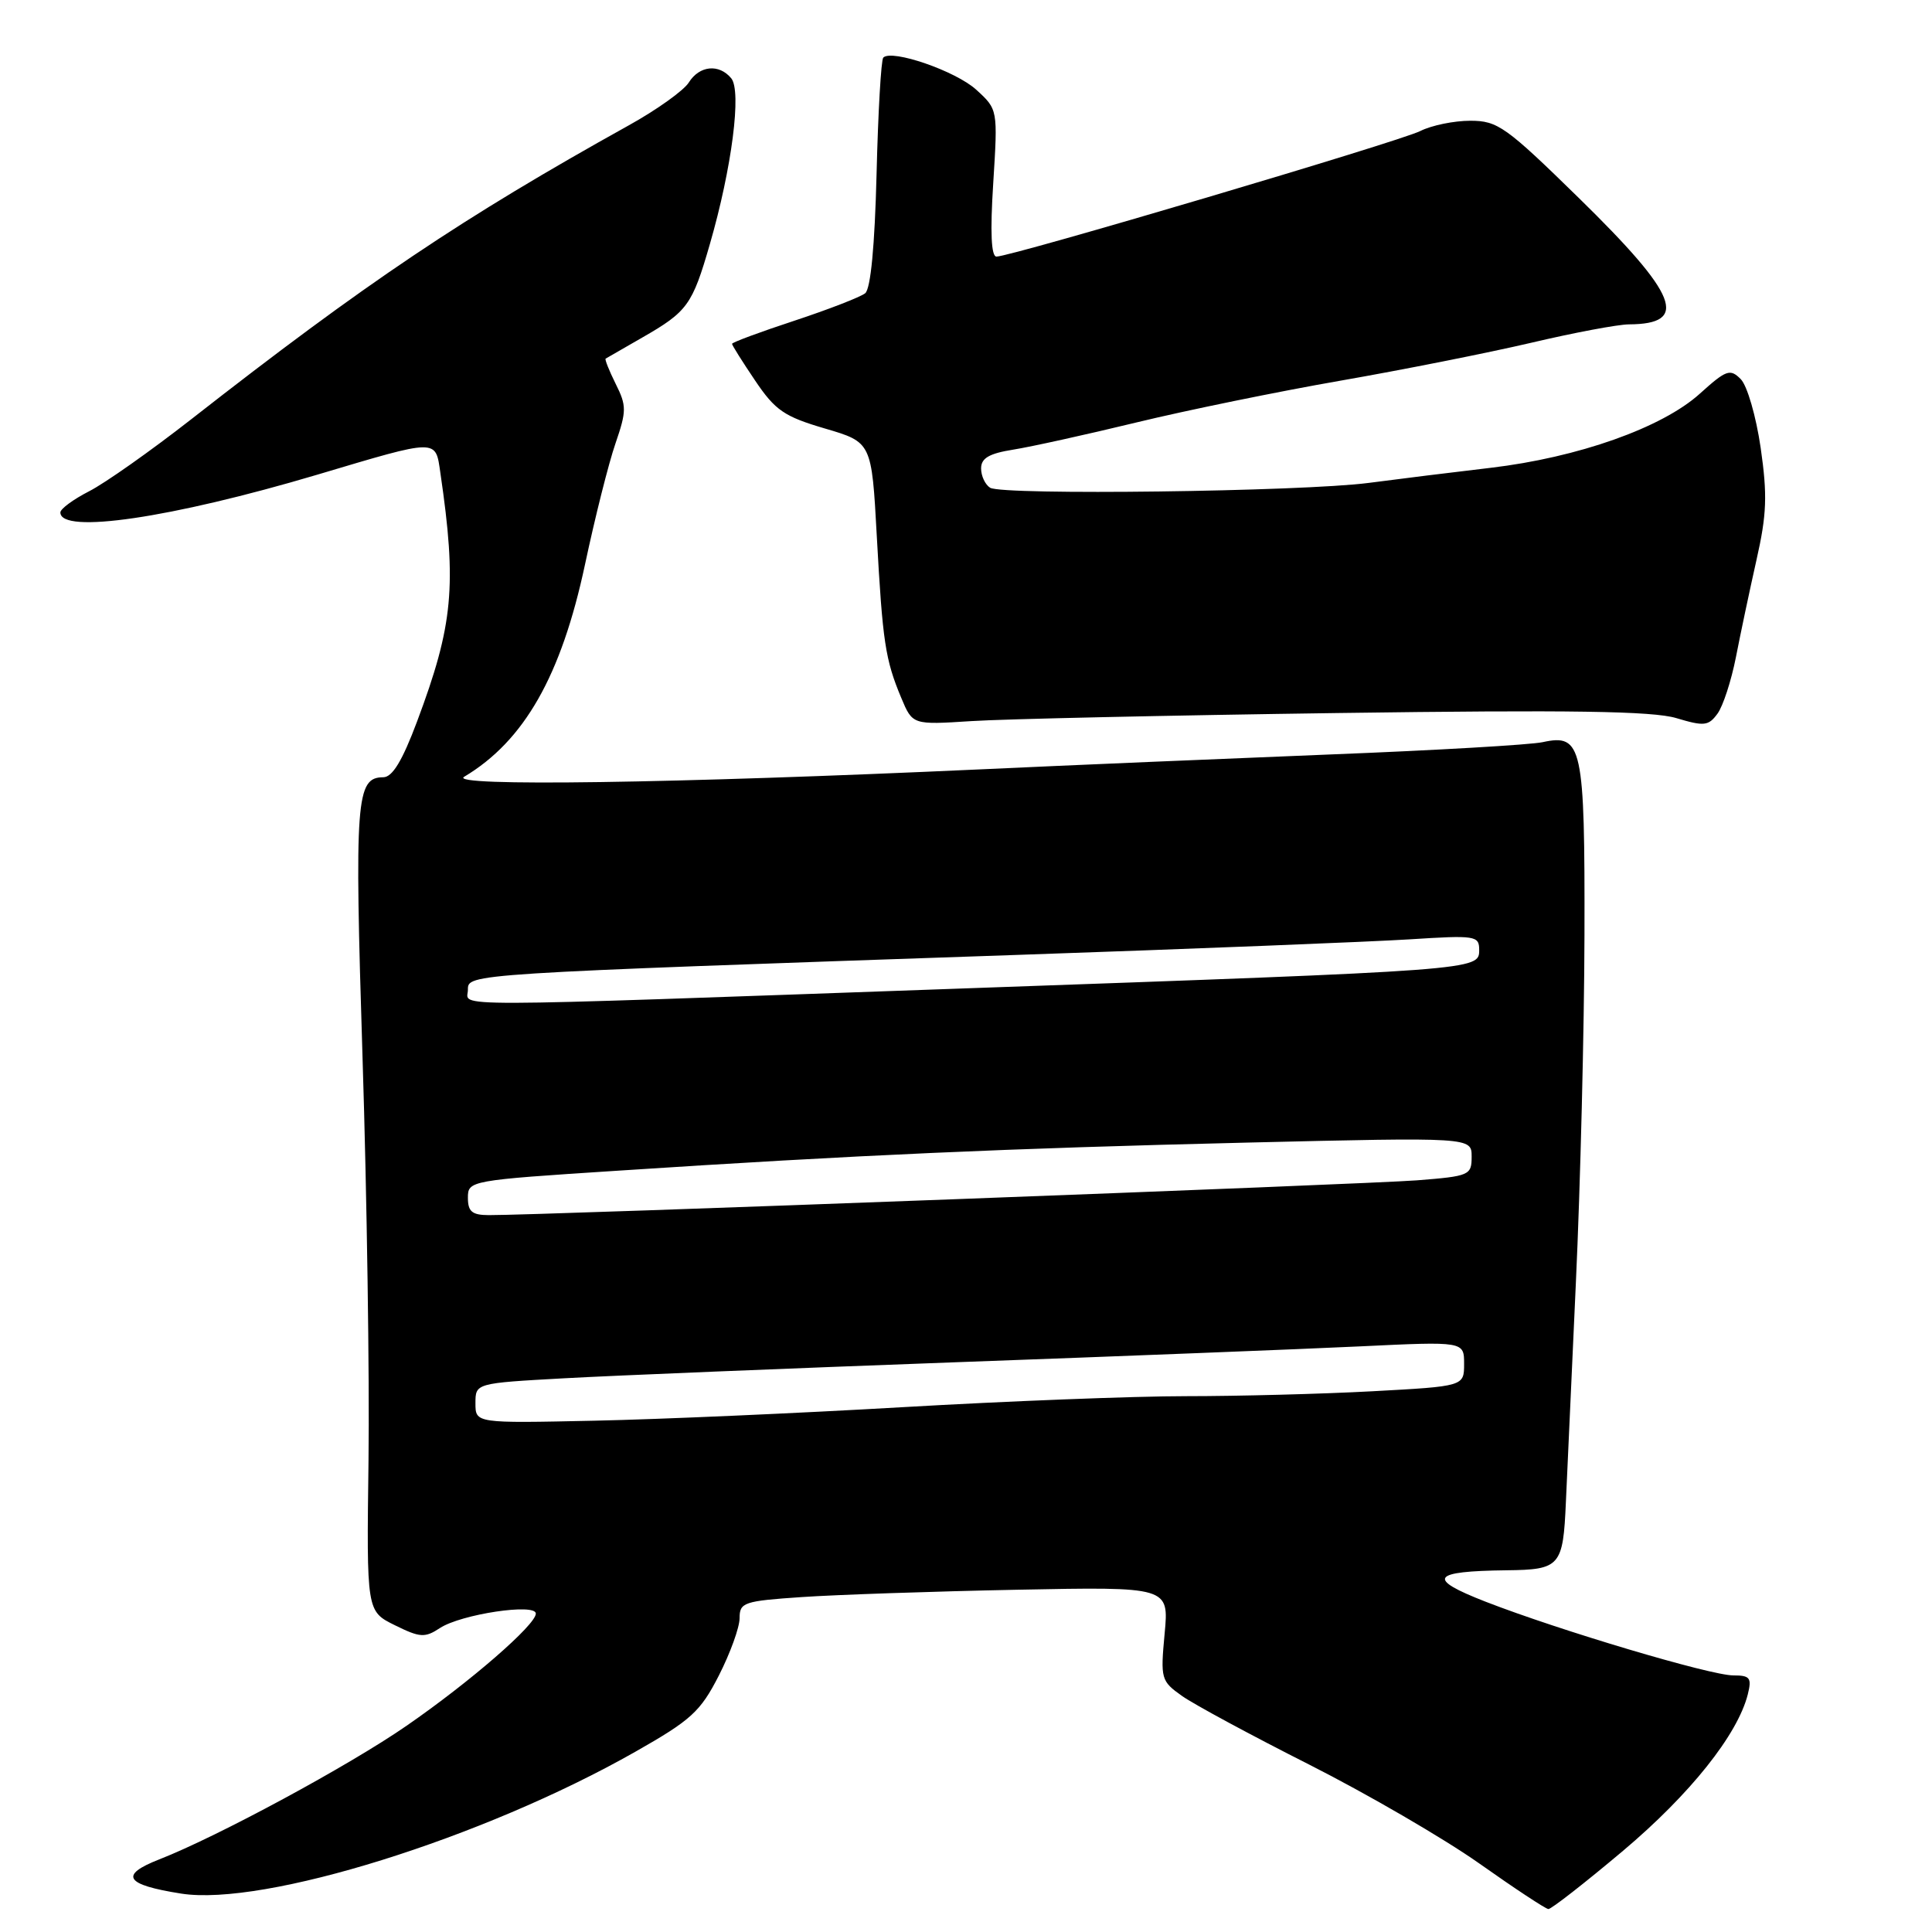 <?xml version="1.0" encoding="UTF-8" standalone="no"?>
<!DOCTYPE svg PUBLIC "-//W3C//DTD SVG 1.1//EN" "http://www.w3.org/Graphics/SVG/1.1/DTD/svg11.dtd" >
<svg xmlns="http://www.w3.org/2000/svg" xmlns:xlink="http://www.w3.org/1999/xlink" version="1.1" viewBox="0 0 256 256">
 <g >
 <path fill="currentColor"
d=" M 215.05 245.25 C 223.94 237.76 230.24 229.86 231.59 224.52 C 232.14 222.32 231.89 222.00 229.67 222.00 C 226.65 222.00 206.66 216.05 196.84 212.23 C 188.96 209.16 189.62 208.19 199.64 208.07 C 206.74 207.99 207.12 207.55 207.49 199.00 C 207.62 195.97 208.22 182.93 208.81 170.00 C 209.41 157.07 209.92 136.35 209.95 123.94 C 210.01 98.81 209.66 97.20 204.41 98.34 C 202.81 98.69 190.25 99.42 176.50 99.96 C 162.75 100.51 141.82 101.39 130.00 101.94 C 89.14 103.81 59.29 104.24 61.50 102.93 C 69.47 98.17 74.37 89.55 77.52 74.78 C 78.84 68.57 80.65 61.37 81.55 58.77 C 83.03 54.45 83.04 53.78 81.58 50.86 C 80.71 49.11 80.11 47.60 80.25 47.52 C 80.39 47.43 82.56 46.18 85.08 44.74 C 91.10 41.29 91.73 40.42 94.06 32.35 C 96.98 22.26 98.29 12.05 96.89 10.37 C 95.27 8.42 92.68 8.68 91.27 10.93 C 90.61 11.99 87.02 14.56 83.28 16.63 C 61.29 28.86 48.46 37.47 25.32 55.57 C 19.97 59.75 13.89 64.04 11.80 65.10 C 9.71 66.17 8.00 67.43 8.00 67.90 C 8.00 70.81 22.67 68.65 42.00 62.91 C 58.15 58.10 57.69 58.11 58.35 62.65 C 60.55 77.64 60.06 82.80 55.26 95.61 C 53.31 100.81 52.00 102.98 50.79 102.99 C 47.17 103.01 46.96 105.83 48.04 140.19 C 48.62 158.51 48.97 182.50 48.83 193.50 C 48.57 213.50 48.57 213.50 52.32 215.35 C 55.66 217.00 56.30 217.04 58.30 215.72 C 61.10 213.89 71.00 212.40 71.00 213.81 C 71.00 215.30 62.29 222.86 53.86 228.68 C 46.23 233.96 28.85 243.35 21.10 246.38 C 15.76 248.47 16.57 249.74 24.00 250.91 C 34.95 252.64 63.99 243.58 84.16 232.13 C 91.58 227.92 92.80 226.81 95.25 222.02 C 96.76 219.06 98.00 215.64 98.00 214.41 C 98.00 212.33 98.55 212.14 106.25 211.62 C 110.79 211.31 123.59 210.87 134.70 210.65 C 154.90 210.25 154.90 210.25 154.32 216.46 C 153.76 222.46 153.84 222.75 156.62 224.72 C 158.20 225.84 165.80 229.94 173.50 233.83 C 181.20 237.73 191.32 243.61 196.00 246.91 C 200.68 250.22 204.80 252.94 205.17 252.96 C 205.54 252.98 209.99 249.51 215.05 245.25 Z  M 177.24 94.48 C 208.10 94.05 218.99 94.22 222.11 95.15 C 225.81 96.26 226.38 96.20 227.58 94.56 C 228.31 93.56 229.40 90.21 230.01 87.12 C 230.61 84.03 231.84 78.22 232.74 74.21 C 234.11 68.16 234.20 65.62 233.30 59.35 C 232.69 55.16 231.51 51.08 230.65 50.23 C 229.25 48.82 228.73 49.01 225.23 52.17 C 220.24 56.68 209.10 60.62 197.50 61.99 C 192.55 62.57 185.28 63.47 181.34 63.99 C 172.49 65.14 132.86 65.65 131.20 64.63 C 130.54 64.22 130.00 63.07 130.00 62.07 C 130.00 60.71 131.06 60.09 134.25 59.58 C 136.59 59.21 143.93 57.59 150.57 55.98 C 157.21 54.37 169.36 51.88 177.57 50.45 C 185.78 49.02 197.15 46.76 202.84 45.43 C 208.52 44.09 214.37 42.99 215.84 42.98 C 223.88 42.94 222.36 39.11 209.23 26.26 C 199.53 16.77 198.45 16.00 194.82 16.00 C 192.67 16.00 189.69 16.61 188.20 17.36 C 185.46 18.75 133.97 34.00 132.04 34.00 C 131.34 34.00 131.19 30.79 131.61 24.25 C 132.22 14.50 132.22 14.50 129.36 11.89 C 126.66 9.42 118.18 6.49 117.04 7.63 C 116.75 7.92 116.35 14.86 116.15 23.05 C 115.91 32.59 115.37 38.27 114.64 38.86 C 114.01 39.36 109.79 41.00 105.25 42.50 C 100.71 43.99 97.00 45.37 97.00 45.56 C 97.00 45.75 98.38 47.94 100.06 50.43 C 102.72 54.38 103.92 55.20 109.31 56.78 C 115.50 58.60 115.50 58.60 116.18 71.05 C 116.95 85.07 117.30 87.40 119.42 92.47 C 120.92 96.05 120.92 96.05 128.71 95.55 C 132.99 95.27 154.83 94.79 177.24 94.48 Z  M 63.00 185.94 C 63.00 183.28 63.00 183.28 74.75 182.63 C 81.21 182.27 104.50 181.32 126.50 180.51 C 148.50 179.71 172.69 178.76 180.25 178.40 C 194.00 177.74 194.00 177.74 194.00 180.72 C 194.00 183.69 194.00 183.69 181.84 184.35 C 175.16 184.71 164.05 185.00 157.15 185.00 C 150.26 185.00 133.34 185.66 119.56 186.46 C 105.78 187.26 87.41 188.07 78.75 188.25 C 63.00 188.59 63.00 188.59 63.00 185.94 Z  M 62.00 158.71 C 62.00 156.44 62.21 156.40 81.75 155.13 C 113.46 153.05 133.54 152.16 165.25 151.40 C 195.00 150.69 195.00 150.69 195.00 153.26 C 195.00 155.73 194.72 155.85 187.75 156.40 C 181.13 156.92 71.15 161.05 64.75 161.01 C 62.55 161.00 62.00 160.54 62.00 158.71 Z  M 62.00 131.15 C 62.00 129.02 61.63 129.04 134.50 126.54 C 158.15 125.73 181.66 124.79 186.75 124.47 C 195.51 123.91 196.00 123.98 196.00 125.87 C 196.00 128.56 196.09 128.55 127.50 130.98 C 56.89 133.49 62.00 133.47 62.00 131.15 Z "/>
</g>
</svg>